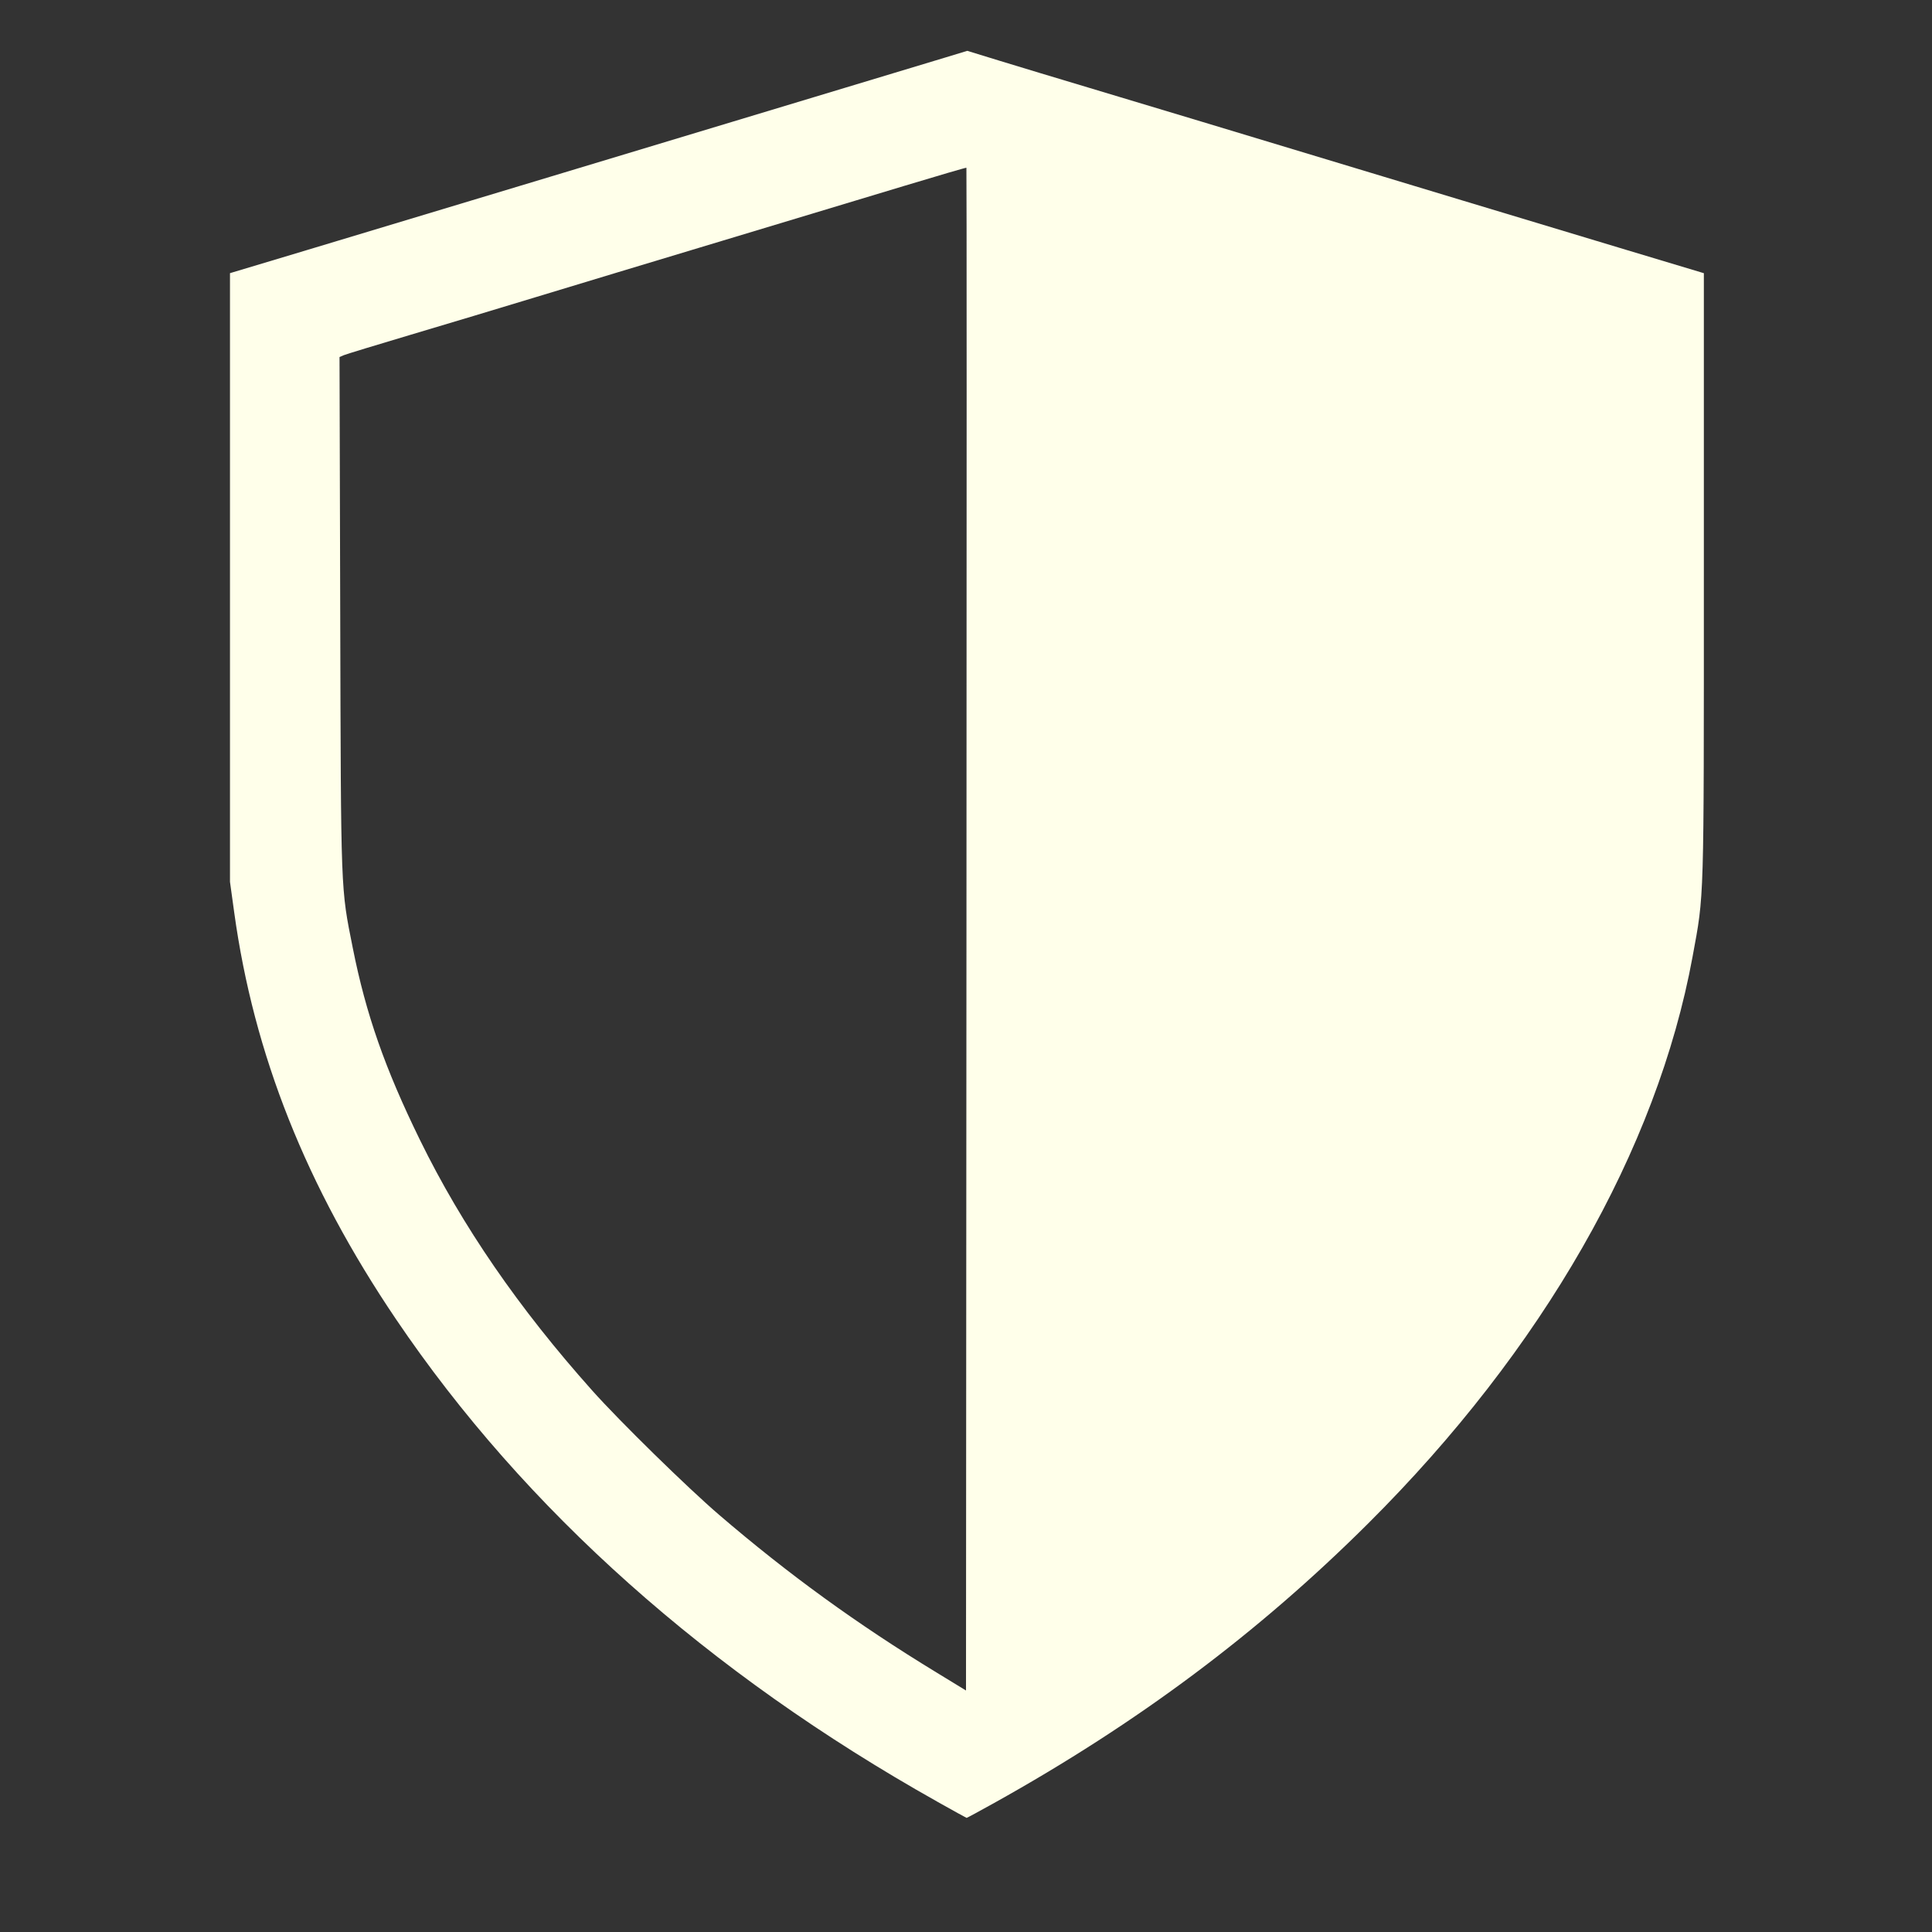<?xml version="1.0" encoding="UTF-8" standalone="no"?>
<svg
   xmlns:dc="http://purl.org/dc/elements/1.1/"
   xmlns:cc="http://creativecommons.org/ns#"
   xmlns:rdf="http://www.w3.org/1999/02/22-rdf-syntax-ns#"
   xmlns:svg="http://www.w3.org/2000/svg"
   xmlns="http://www.w3.org/2000/svg"
   xmlns:sodipodi="http://sodipodi.sourceforge.net/DTD/sodipodi-0.dtd"
   xmlns:inkscape="http://www.inkscape.org/namespaces/inkscape"
   width="80.0px"
   height="80.0px"
   viewBox="0 0 80.0 80.0"
   version="1.1"
   id="SVGRoot"
   sodipodi:docname="defensive_state.svg"
   inkscape:version="1.0.1 (3bc2e813f5, 2020-09-07)">
  <rect x="0" y="0" width="80.0" height="80.0" fill="#333333" stroke="none"/>
  <defs
     id="defs5503" />
  <sodipodi:namedview
     id="base"
     pagecolor="#000000"
     bordercolor="#666666"
     borderopacity="1.0"
     inkscape:pageopacity="0"
     inkscape:pageshadow="2"
     inkscape:zoom="5.6"
     inkscape:cx="56.066346"
     inkscape:cy="47.542419"
     inkscape:document-units="px"
     inkscape:current-layer="layer1"
     inkscape:document-rotation="0"
     showgrid="true"
     inkscape:window-width="1431"
     inkscape:window-height="1150"
     inkscape:window-x="256"
     inkscape:window-y="0"
     inkscape:window-maximized="0">
    <inkscape:grid
       type="xygrid"
       id="grid6073" />
  </sodipodi:namedview>
  <g
     inkscape:label="Layer 1"
     inkscape:groupmode="layer"
     id="layer1">
    <path
       style="fill:#ffffea;fill-opacity:1;stroke-width:0.076"
       d="M 38.816,74.606 C 29.334,69.286 21.721,62.501 16.397,54.625 12.681,49.129 10.508,43.664 9.697,37.774 L 9.523,36.514 V 23.913 11.311 l 3.475,-1.043 C 14.91,9.695 19.344,8.358 22.852,7.298 26.36,6.238 31.258,4.76 33.737,4.013 36.215,3.266 38.65,2.531 39.148,2.38 L 40.053,2.105 41.401,2.519 c 0.742,0.228 2.397,0.728 3.678,1.111 2.124,0.635 5.125,1.541 15.468,4.668 1.975,0.597 5.034,1.519 6.798,2.05 l 3.208,0.964 v 12.525 c 0,13.751 0.018,13.134 -0.466,15.771 -1.469,8 -6.208,16.281 -13.436,23.477 -4.554,4.535 -9.538,8.26 -15.48,11.57 -0.616,0.343 -1.132,0.622 -1.146,0.62 -0.014,-0.002 -0.558,-0.303 -1.21,-0.668 z M 40.017,6.946 c -0.012,-0.012 -1.154,0.322 -2.54,0.741 -1.385,0.419 -4.805,1.451 -7.598,2.292 -2.794,0.841 -6.248,1.885 -7.677,2.32 -1.428,0.435 -3.766,1.138 -5.194,1.562 -1.428,0.424 -2.676,0.806 -2.773,0.847 l -0.176,0.076 0.029,10.636 c 0.031,11.709 0.016,11.307 0.522,13.844 0.546,2.74 1.331,4.981 2.782,7.944 1.742,3.556 4.084,6.961 7.146,10.388 1.129,1.264 3.936,4.013 5.241,5.132 2.87,2.463 5.714,4.525 9.001,6.527 L 40,70 40.019,38.483 c 0.011,-17.334 0.01,-31.526 -0.002,-31.538 z"
       id="path6100" />
  </g>
</svg>
